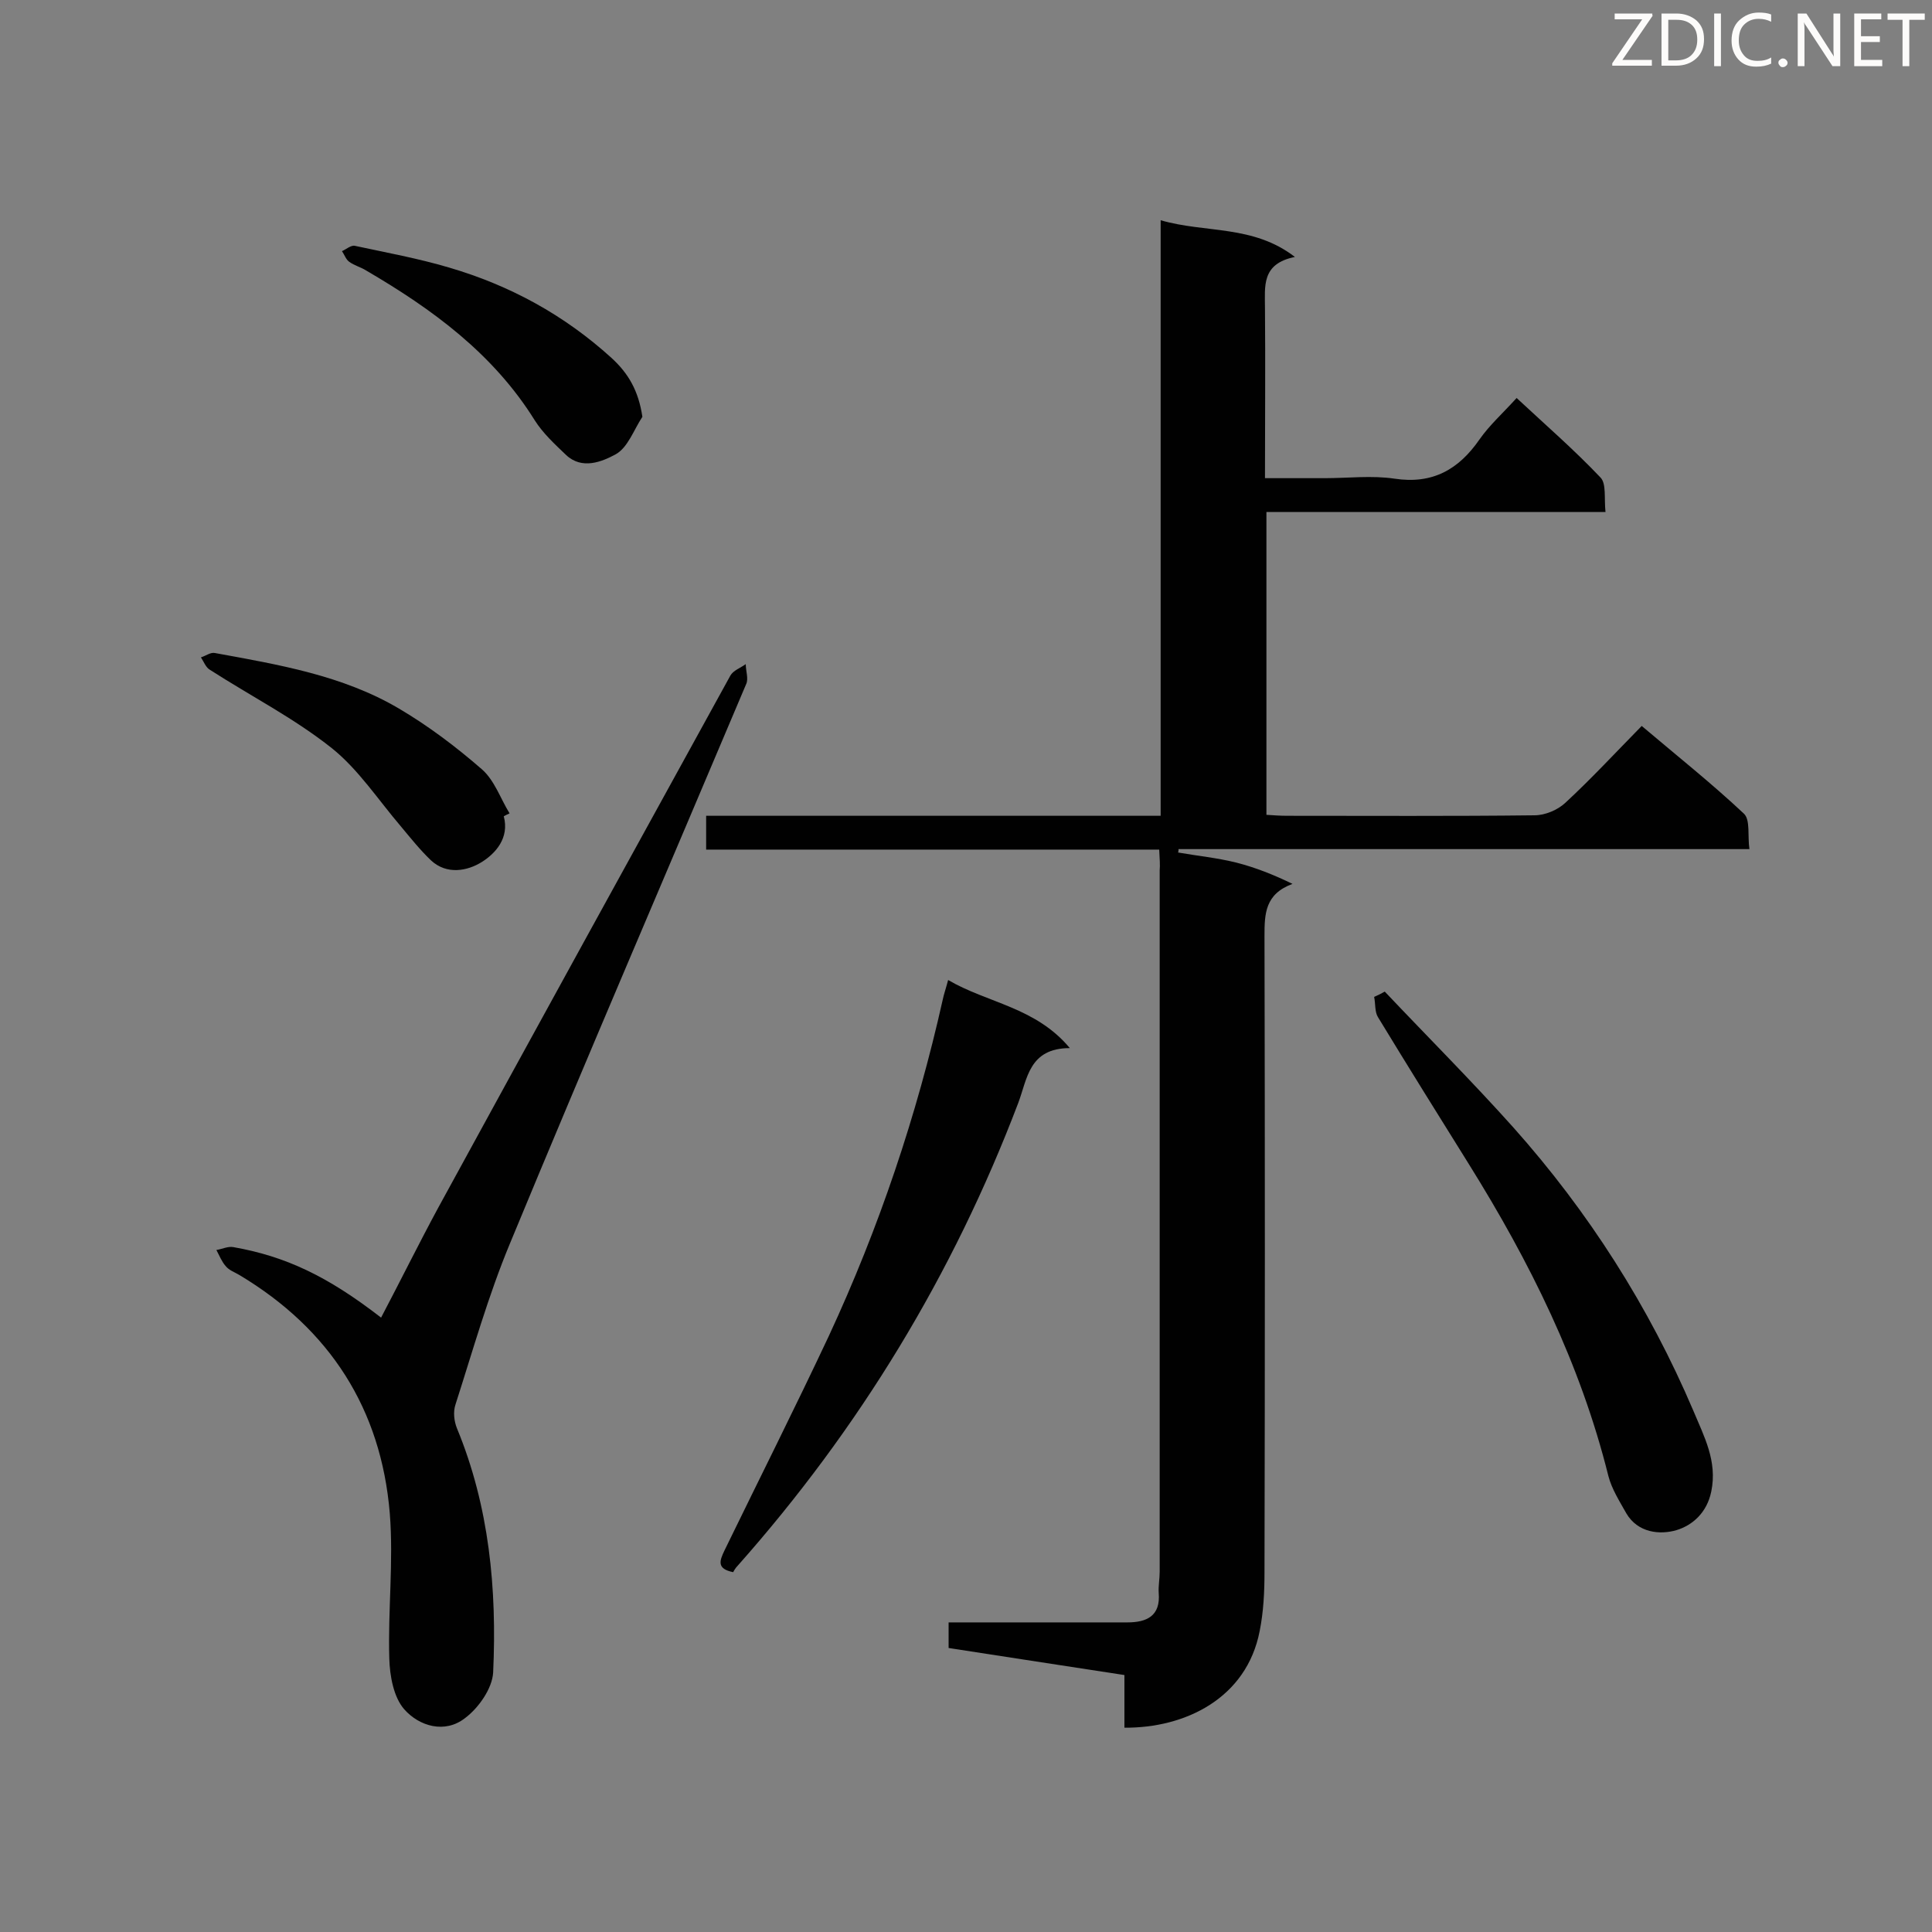 <svg enable-background="new 0 0 400 400" viewBox="0 0 400 400" xmlns="http://www.w3.org/2000/svg"><rect x="0" y="0" width="400" height="400" fill="#808080" stroke="none"/><path d="m240 175.9c-31.5 0-62.5 0-93.8 0 0-2.4 0-4.5 0-7h94.1c0-41.2 0-81.9 0-123.3 9.3 2.7 19.1.9 27.8 7.6-7 1.4-6.2 6.1-6.2 10.7.1 11.5 0 23 0 35.1h12.4c4.8 0 9.7-.6 14.4.1 7.9 1.2 13.3-1.9 17.6-8.1 2.1-3 4.8-5.4 7.7-8.6 5.9 5.5 11.9 10.7 17.4 16.5 1.2 1.3.7 4.3 1 7.1-23.7 0-46.8 0-70.2 0v62.7c1.5.1 2.9.2 4.3.2 17.1 0 34.1.1 51.2-.1 2.2 0 4.8-1.1 6.4-2.6 5.3-4.9 10.3-10.3 15.8-15.9 7.2 6.1 14.5 11.9 21.2 18.2 1.3 1.3.7 4.6 1.1 7.3-39.9 0-79 0-118.2 0 0 .2 0 .5-.1.7 4 .7 8.1 1.1 12.1 2.1 3.9 1 7.7 2.5 11.6 4.4-5.7 2.1-5.8 6.2-5.8 10.8.1 43.9.1 87.8 0 131.7 0 4.1-.2 8.2-1 12.2-2.7 13.9-15.4 20.1-28 20 0-3.6 0-7.1 0-10.9-12.3-1.9-24.2-3.7-36.4-5.6 0-1.7 0-3.2 0-5.3h17.3 19.7c4 0 6.9-1.3 6.5-6.1-.1-1.4.2-2.9.2-4.4 0-48.4 0-96.8 0-145.2.1-1.1 0-2.4-.1-4.3z" fill="#010101"/><path d="m78.9 272.8c4.1-7.8 7.8-15.3 11.8-22.7 20.1-36.8 40.3-73.5 60.5-110.2.6-1.1 2.1-1.6 3.2-2.4 0 1.4.6 3 .1 4.1-16.3 38.6-32.9 77.1-48.9 115.8-4.5 10.8-7.7 22.2-11.3 33.4-.5 1.5-.3 3.4.3 4.9 6.7 16.2 8.3 33.3 7.5 50.6-.2 3.3-3 7.3-5.8 9.4-4.2 3.3-9.5 1.7-12.6-1.8-2.2-2.5-3-6.9-3.1-10.5-.3-10 .9-20.1.1-30.1-1.8-21.6-12.4-38.1-31.1-49.3-1-.6-2.2-1-2.9-1.9-.8-.9-1.3-2.2-1.9-3.3 1.2-.2 2.4-.8 3.5-.6 10.8 1.9 19.5 6 30.6 14.6z" fill="#010101"/><path d="m196.3 202.9c8.2 4.8 18.1 5.6 25.2 14.1-8.5 0-8.8 6.4-10.7 11.4-13.5 35.5-32.9 67.4-58.1 95.8-.4.4-.7.9-.9 1.3-3.5-.7-2.8-2.4-1.8-4.5 7.2-14.8 14.6-29.5 21.6-44.4 10.4-22.4 18.2-45.6 23.6-69.7.2-1 .6-2.1 1.1-4z" fill="#010101"/><path d="m286.7 205.3c8.9 9.4 18 18.5 26.6 28.1 15.6 17.5 28.1 37.1 37.3 58.7 2.2 5.3 5 10.4 3.7 16.7-.9 4.4-3.9 7-7.2 8-3.4 1-8 .6-10.4-3.5-1.4-2.5-3-5-3.7-7.7-5.8-23.3-16.3-44.4-28.9-64.6-6.3-10.1-12.6-20.2-18.8-30.4-.7-1.1-.5-2.8-.8-4.2.9-.4 1.5-.7 2.2-1.1z" fill="#010101"/><path d="m104.3 169c1.2 4.5-1.7 7.7-4.6 9.5s-7.2 2.7-10.5-.4c-2.2-2.1-4.2-4.6-6.2-7-4.7-5.5-8.8-11.8-14.3-16.2-7.8-6.2-16.8-10.8-25.2-16.2-.9-.5-1.3-1.7-1.9-2.6 1-.3 2-1.1 2.9-.9 13.1 2.4 26.4 4.6 38.1 11.5 6.1 3.6 11.8 7.9 17.2 12.6 2.6 2.3 3.8 6 5.7 9.1-.5.2-.8.4-1.2.6z" fill="#010101"/><path d="m133 86.3c-1.8 2.7-3 6.4-5.6 7.8-2.8 1.5-6.9 3.2-10.2.1-2.3-2.2-4.8-4.5-6.5-7.2-8.6-13.8-21.2-23-34.9-31-1.1-.7-2.4-1-3.5-1.8-.7-.5-1-1.5-1.5-2.2.9-.4 1.9-1.3 2.7-1.1 6.5 1.4 13.1 2.6 19.5 4.5 12.6 3.7 23.8 9.8 33.6 18.7 3.5 3.2 5.6 6.8 6.4 12.2z" fill="#010101"/><g fill="#fcfbfa"><path d="m342.2 3.2-6.3 9.2h6.1v1.2h-8.2v-.5l6.2-9.1h-5.7v-1.2h7.8v.4z"/><path d="m344 13.7v-10.9h3.1c1.6 0 3 .5 4.1 1.4 1.1 1 1.6 2.2 1.6 3.9s-.5 3-1.6 4-2.5 1.5-4.2 1.5h-3zm1.4-9.6v8.4h1.6c1.4 0 2.5-.4 3.2-1.1.8-.8 1.2-1.8 1.2-3.2s-.4-2.4-1.2-3.1-1.8-1-3.1-1z"/><path d="m356.3 2.8v10.9h-1.4v-10.9z"/><path d="m366.6 13.2c-.8.4-1.8.6-3 .6-1.6 0-2.8-.5-3.7-1.5s-1.4-2.3-1.4-3.9c0-1.7.5-3.2 1.6-4.2s2.4-1.6 4-1.6c1 0 1.9.1 2.6.4v1.5c-.8-.4-1.6-.6-2.6-.6-1.2 0-2.2.4-3 1.2s-1.1 1.9-1.1 3.3c0 1.3.4 2.3 1.1 3.1s1.6 1.1 2.8 1.1c1.1 0 2-.2 2.8-.7v1.3z"/><path d="m368.2 13c0-.3.1-.5.3-.6.2-.2.4-.3.6-.3.3 0 .5.1.7.3s.3.4.3.6-.1.5-.3.6c-.2.2-.4.3-.7.3s-.5-.1-.6-.3c-.2-.2-.3-.4-.3-.6z"/><path d="m381.1 13.7h-1.7l-5.5-8.4c-.2-.2-.3-.5-.4-.7 0 .2.1.8.1 1.5v7.6h-1.4v-10.9h1.8l5.3 8.3c.3.4.4.6.4.8 0-.3-.1-.8-.1-1.6v-7.5h1.4v10.9z"/><path d="m389.7 13.7h-5.8v-10.9h5.6v1.2h-4.2v3.5h3.9v1.2h-3.9v3.7h4.4z"/><path d="m398.4 4.1h-3.1v9.6h-1.4v-9.6h-3.1v-1.3h7.7v1.3z"/></g></svg>